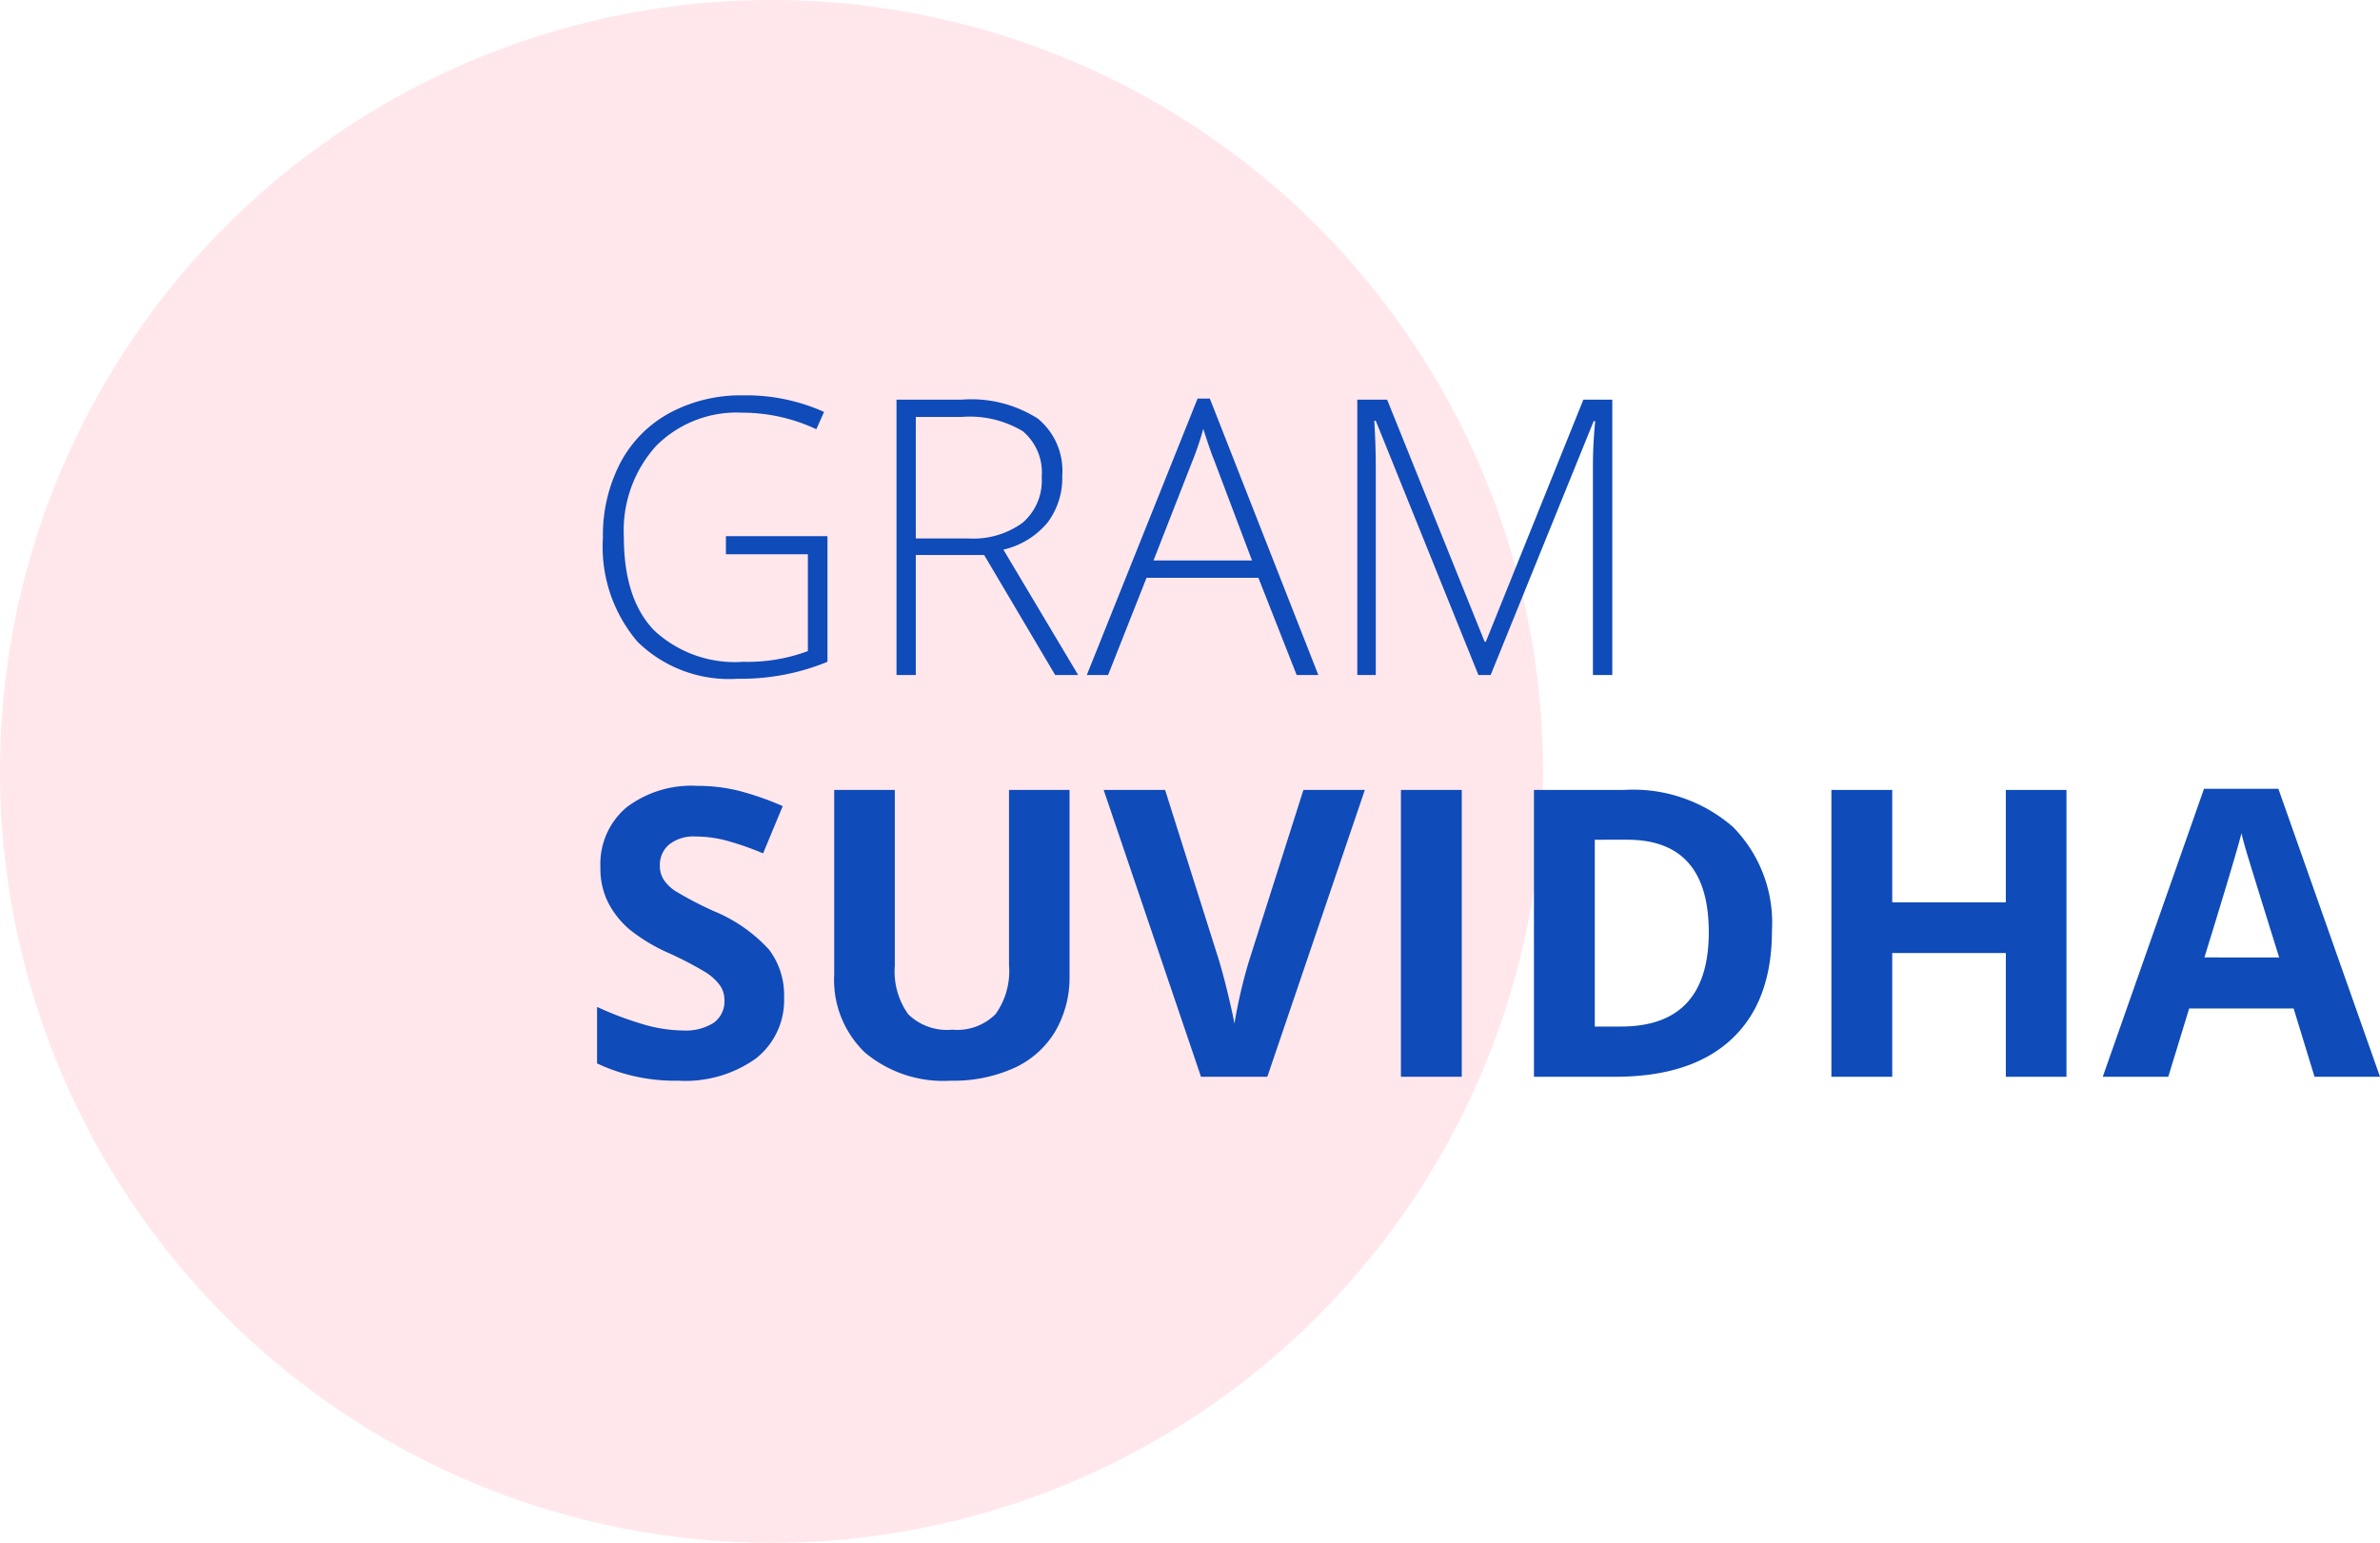 <svg xmlns="http://www.w3.org/2000/svg" width="148.073" height="96" viewBox="0 0 148.073 96">
  <g id="Gram_Login_Logo" data-name="Gram Login Logo" transform="translate(-106 -65)">
    <circle id="Ellipse_6" data-name="Ellipse 6" cx="48" cy="48" r="48" transform="translate(106 65)" fill="#fd6081" opacity="0.15"/>
    <path id="Path_19551" data-name="Path 19551" d="M9.164-8.637H15.48V-.82A14.176,14.176,0,0,1,9.891.234,8.138,8.138,0,0,1,3.674-2.057,9.086,9.086,0,0,1,1.512-8.543a9.741,9.741,0,0,1,1.072-4.635A7.511,7.511,0,0,1,5.654-16.3a9.346,9.346,0,0,1,4.588-1.1,11.826,11.826,0,0,1,5.027,1.031l-.48,1.078a10.867,10.867,0,0,0-4.617-1.031A7.058,7.058,0,0,0,4.8-14.232,7.857,7.857,0,0,0,2.813-8.59q0,3.867,1.887,5.818A7.365,7.365,0,0,0,10.242-.82a10.737,10.737,0,0,0,4.02-.668V-7.512h-5.1ZM20.977-7.465V0h-1.2V-17.133h4.078a7.683,7.683,0,0,1,4.711,1.178,4.2,4.2,0,0,1,1.523,3.545A4.632,4.632,0,0,1,29.186-9.5a5.049,5.049,0,0,1-2.76,1.7L31.078,0h-1.43L25.23-7.465Zm0-1.031h3.27a5.218,5.218,0,0,0,3.363-.967,3.453,3.453,0,0,0,1.2-2.854,3.347,3.347,0,0,0-1.172-2.848,6.4,6.4,0,0,0-3.82-.891H20.977ZM42.293-6.047H35.332L32.941,0H31.617l6.891-17.2h.762L46.02,0H44.672ZM35.766-7.125h6.129L39.563-13.3q-.293-.727-.7-2.016a18.792,18.792,0,0,1-.691,2.039ZM55.98,0,49.594-15.82H49.5q.094,1.453.094,2.977V0H48.445V-17.133H50.3l6.07,15.07h.07l6.07-15.07h1.8V0H63.105V-12.984q0-1.359.141-2.812h-.094L56.742,0Z" transform="translate(142 107)" fill="#0f4bb9"/>
    <path id="Path_19550" data-name="Path 19550" d="M12.781-4.956a4.613,4.613,0,0,1-1.74,3.809A7.556,7.556,0,0,1,6.2.244,11.367,11.367,0,0,1,1.147-.83V-4.346A20.826,20.826,0,0,0,4.205-3.21a9.048,9.048,0,0,0,2.289.33A3.254,3.254,0,0,0,8.4-3.357,1.628,1.628,0,0,0,9.07-4.773a1.563,1.563,0,0,0-.293-.934,3.278,3.278,0,0,0-.861-.787A22.134,22.134,0,0,0,5.6-7.7,10.964,10.964,0,0,1,3.149-9.18a5.545,5.545,0,0,1-1.306-1.648,4.7,4.7,0,0,1-.488-2.2A4.612,4.612,0,0,1,2.96-16.748,6.67,6.67,0,0,1,7.4-18.1a10.478,10.478,0,0,1,2.655.33,18.25,18.25,0,0,1,2.643.928L11.475-13.9a17.86,17.86,0,0,0-2.362-.818,7.6,7.6,0,0,0-1.837-.232,2.433,2.433,0,0,0-1.648.5,1.651,1.651,0,0,0-.574,1.306,1.616,1.616,0,0,0,.232.873,2.55,2.55,0,0,0,.739.72,22.834,22.834,0,0,0,2.4,1.251,9.544,9.544,0,0,1,3.43,2.4A4.681,4.681,0,0,1,12.781-4.956ZM30.542-17.847V-6.3a6.657,6.657,0,0,1-.885,3.467A5.76,5.76,0,0,1,27.1-.549a9.146,9.146,0,0,1-3.955.793A7.573,7.573,0,0,1,17.8-1.52a6.257,6.257,0,0,1-1.9-4.828v-11.5h3.772V-6.921a4.576,4.576,0,0,0,.83,3.027,3.451,3.451,0,0,0,2.747.964,3.374,3.374,0,0,0,2.692-.97,4.6,4.6,0,0,0,.836-3.046v-10.9Zm14.551,0h3.821L42.847,0H38.721L32.666-17.847h3.821l3.357,10.62q.281.94.58,2.191T40.8-3.3a31.268,31.268,0,0,1,.916-3.931ZM51.16,0V-17.847h3.784V0ZM74.243-9.094q0,4.407-2.509,6.75T64.49,0H59.436V-17.847h5.6a9.435,9.435,0,0,1,6.787,2.307A8.486,8.486,0,0,1,74.243-9.094ZM70.313-9q0-5.75-5.078-5.75H63.22V-3.125h1.624Q70.313-3.125,70.313-9ZM92.566,0H88.794V-7.7H81.726V0H77.942V-17.847h3.784v6.995h7.068v-6.995h3.772ZM108,0,106.7-4.248H100.2L98.9,0H94.824l6.3-17.92h4.626L112.073,0Zm-2.2-7.422Q104-13.2,103.778-13.953t-.323-1.2q-.4,1.563-2.307,7.727Z" transform="translate(142 132)" fill="#0f4bb9"/>
  </g>
</svg>
